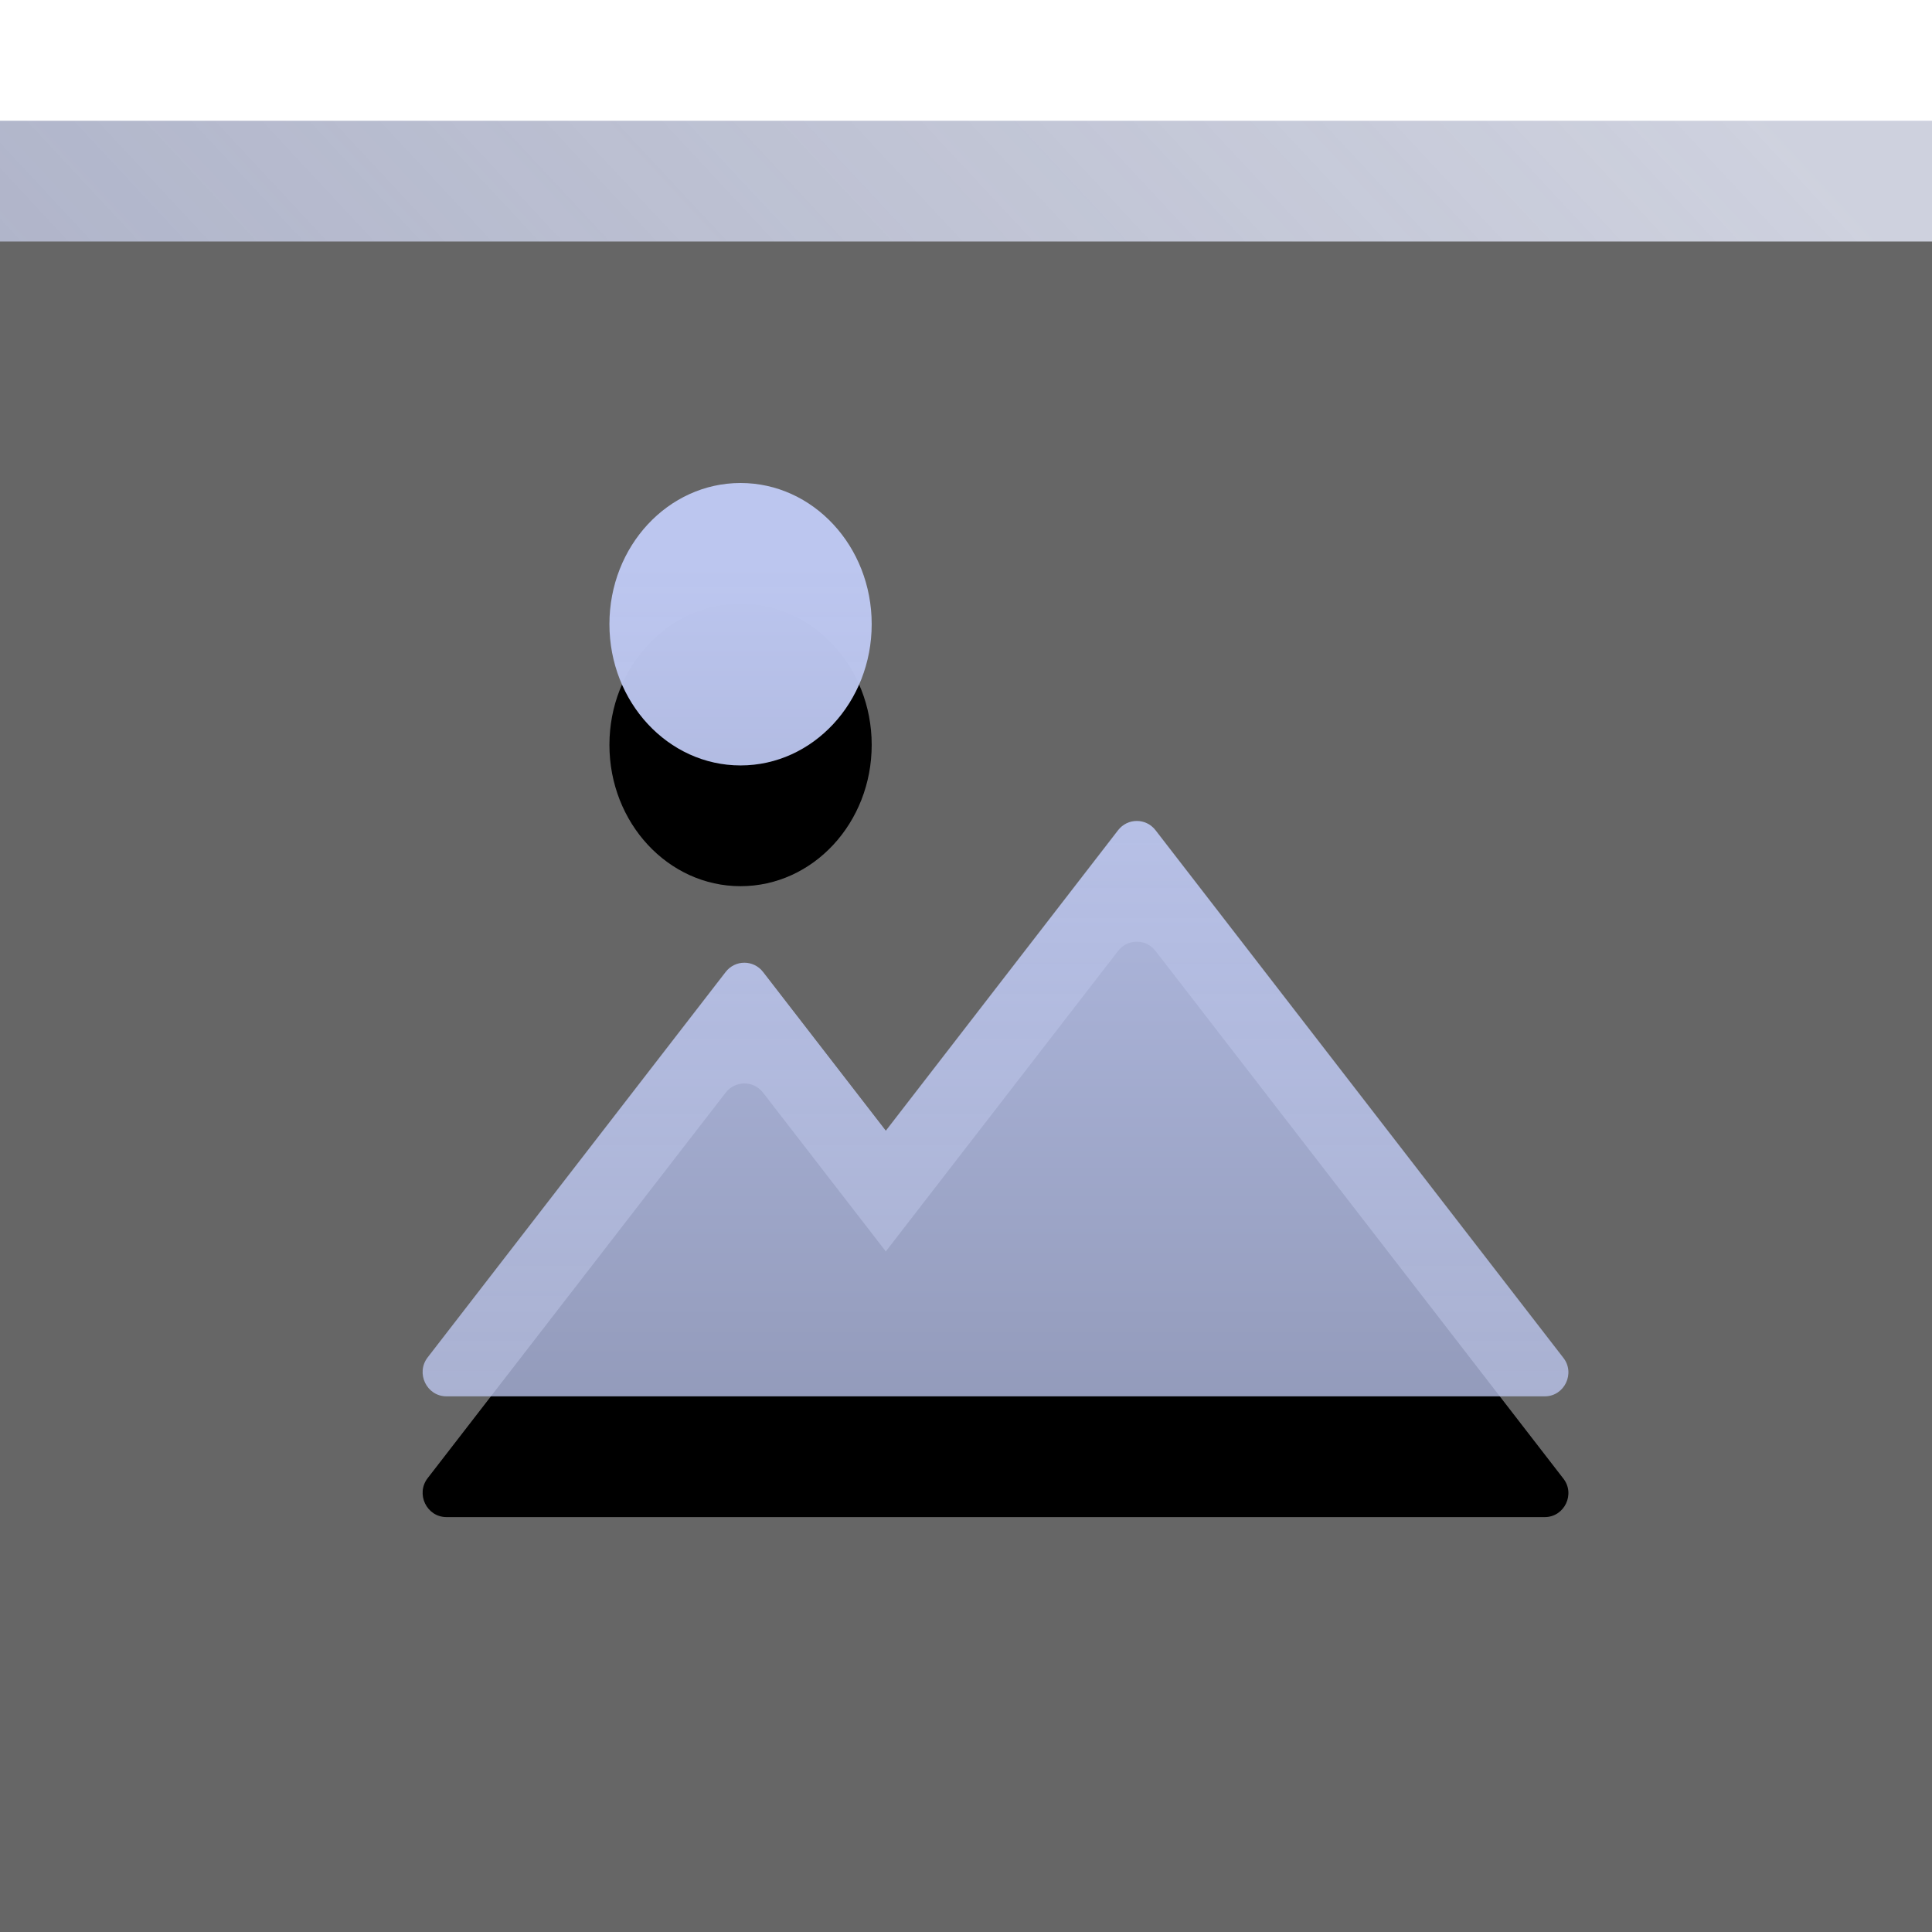 <?xml version="1.0" encoding="UTF-8"?>
<svg width="16px" height="16px" viewBox="0 0 16 16" version="1.1" xmlns="http://www.w3.org/2000/svg" xmlns:xlink="http://www.w3.org/1999/xlink">
    <!-- Generator: Sketch 52.2 (67145) - http://www.bohemiancoding.com/sketch -->
    <title>Media_Default</title>
    <desc>Created with Sketch.</desc>
    <defs>
        <linearGradient x1="6.723%" y1="84.649%" x2="100%" y2="9.364%" id="linearGradient-1">
            <stop stop-color="#5E6893" offset="0%"></stop>
            <stop stop-color="#5E6893" stop-opacity="0.5" offset="100%"></stop>
        </linearGradient>
        <rect id="path-2" x="0" y="1" width="16" height="14"></rect>
        <filter x="-3.1%" y="-3.6%" width="106.2%" height="107.1%" filterUnits="objectBoundingBox" id="filter-4">
            <feOffset dx="0" dy="1" in="SourceAlpha" result="shadowOffsetInner1"></feOffset>
            <feComposite in="shadowOffsetInner1" in2="SourceAlpha" operator="arithmetic" k2="-1" k3="1" result="shadowInnerInner1"></feComposite>
            <feColorMatrix values="0 0 0 0 1   0 0 0 0 1   0 0 0 0 1  0 0 0 0.088 0" type="matrix" in="shadowInnerInner1"></feColorMatrix>
        </filter>
        <linearGradient x1="50%" y1="9.182%" x2="50%" y2="218.115%" id="linearGradient-5">
            <stop stop-color="#BCC6EF" offset="0%"></stop>
            <stop stop-color="#BCC6EF" stop-opacity="0.5" offset="100%"></stop>
        </linearGradient>
        <path d="M6.133,4 C6.733,4 7.219,4.523 7.219,5.169 C7.219,5.815 6.733,6.339 6.133,6.339 C5.533,6.339 5.047,5.815 5.047,5.169 C5.047,4.523 5.533,4 6.133,4 Z M12.793,11.564 L3.698,11.564 C3.533,11.564 3.441,11.371 3.542,11.241 L6.009,8.05 C6.088,7.947 6.241,7.947 6.32,8.05 L7.336,9.364 L9.259,6.876 C9.338,6.773 9.491,6.773 9.57,6.876 L12.944,11.241 C13.05,11.371 12.956,11.564 12.793,11.564 Z" id="path-6"></path>
        <filter x="-5.3%" y="-6.6%" width="110.5%" height="126.4%" filterUnits="objectBoundingBox" id="filter-7">
            <feOffset dx="0" dy="1" in="SourceAlpha" result="shadowOffsetOuter1"></feOffset>
            <feColorMatrix values="0 0 0 0 0   0 0 0 0 0   0 0 0 0 0  0 0 0 0.2 0" type="matrix" in="shadowOffsetOuter1"></feColorMatrix>
        </filter>
    </defs>
    <g id="Media_Default" stroke="none" stroke-width="1" fill="none" fill-rule="evenodd">
        <mask id="mask-3" fill="white">
            <use xlink:href="#path-2"></use>
        </mask>
        <g id="Mask" opacity="0.6">
            <use fill="url(#linearGradient-1)" fill-rule="evenodd" xlink:href="#path-2"></use>
            <use fill="black" fill-opacity="1" filter="url(#filter-4)" xlink:href="#path-2"></use>
        </g>
        <g id="Shape" mask="url(#mask-3)">
            <use fill="black" fill-opacity="1" filter="url(#filter-7)" xlink:href="#path-6"></use>
            <use fill="url(#linearGradient-5)" fill-rule="evenodd" xlink:href="#path-6"></use>
        </g>
    </g>
</svg>